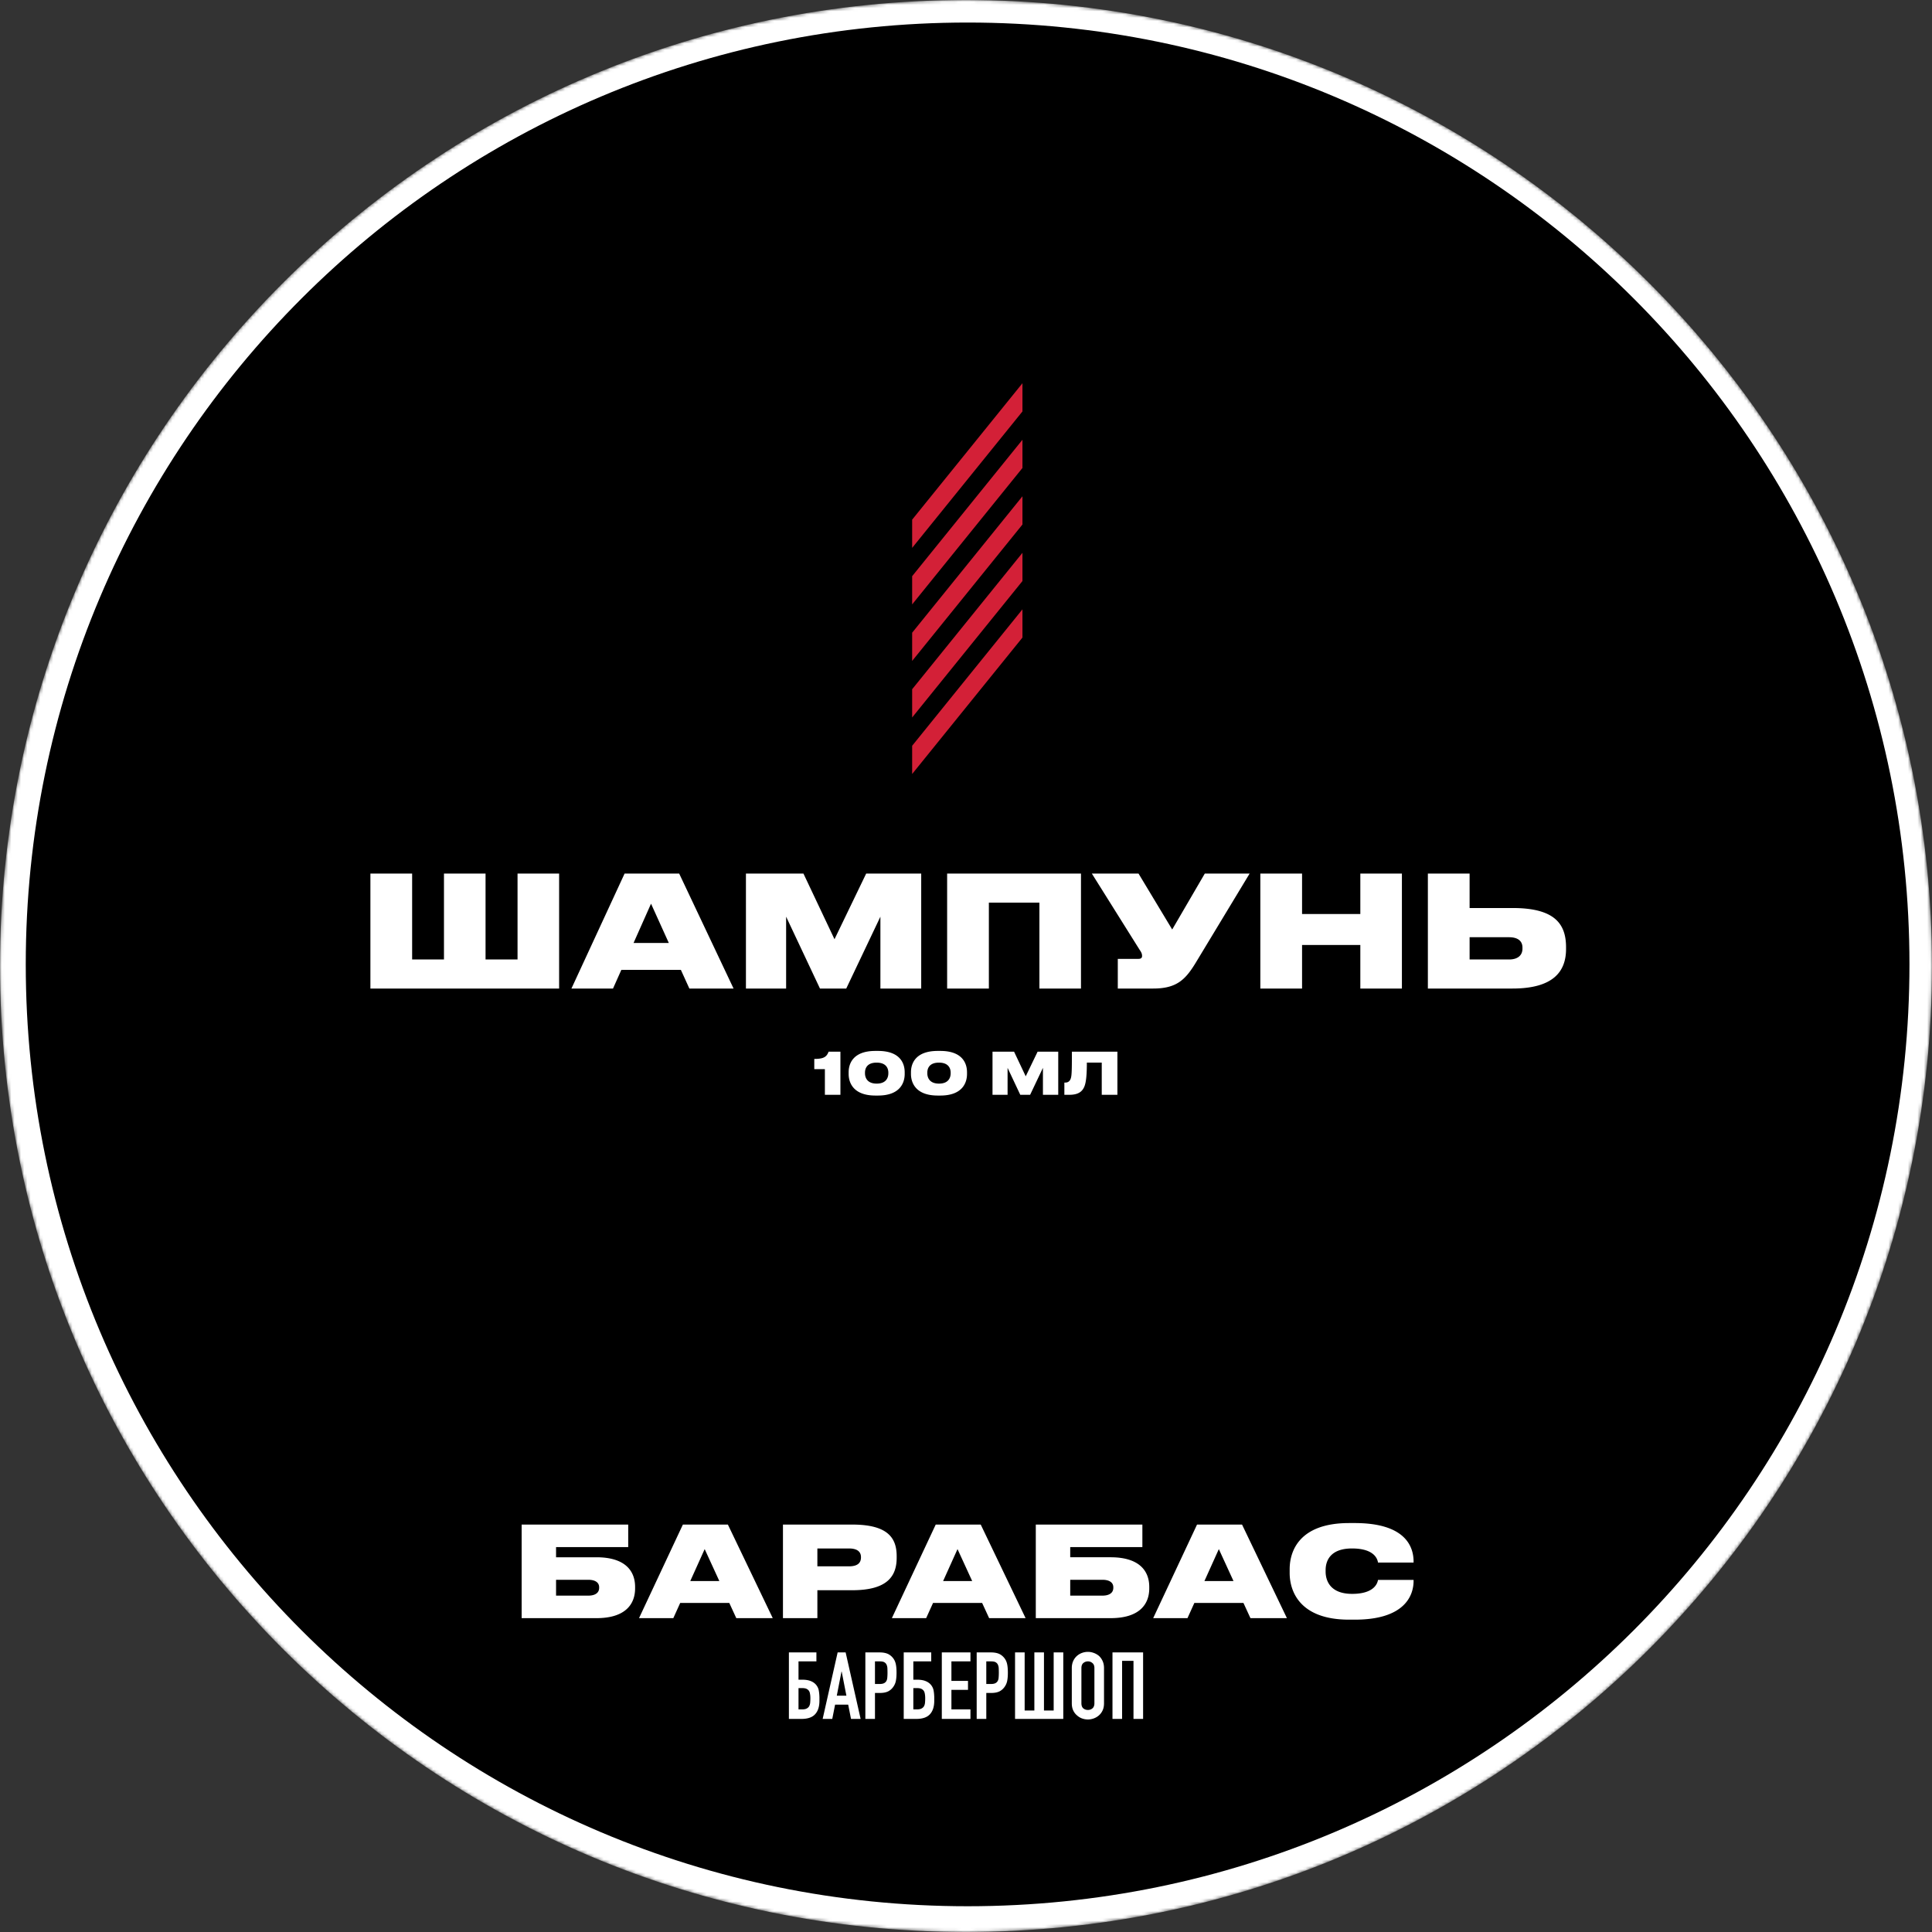 <svg xmlns="http://www.w3.org/2000/svg" width="600" height="600" fill="none" viewBox="0 0 600 600">
  <rect x="0" y="0" width="600" height="600" fill="#333333" stroke="none"/>
  <g clip-path="url(#a)">
    <mask id="b" width="600" height="600" x="0" y="0" maskUnits="userSpaceOnUse" style="mask-type:alpha">
      <path fill="#C4C4C4" d="M300 600c165.685 0 300-134.315 300-300S465.685 0 300 0 0 134.315 0 300s134.315 300 300 300Z"/>
    </mask>
    <g mask="url(#b)">
      <path fill="#fff" d="M300 600c165.685 0 300-134.315 300-300S465.685 0 300 0 0 134.315 0 300s134.315 300 300 300Z"/>
      <path fill="#000" d="M300.5 592C462.043 592 593 461.043 593 299.5S462.043 7 300.5 7 8 137.957 8 299.5 138.957 592 300.5 592Z"/>
      <path fill="#fff" d="M245 513.174h8.543v2.785h-5.559v5.685h1.171c1.033 0 1.892.135 2.574.406.703.27 1.268.658 1.697 1.16.449.542.732 1.131.849 1.769.117.619.185 1.306.205 2.06v1.16c0 1.818-.448 3.21-1.346 4.177-.878.966-2.292 1.45-4.243 1.45H245v-20.652Zm2.984 11.08v6.613h1.112c.605 0 1.073-.087 1.405-.261.351-.174.614-.415.79-.725.175-.31.283-.676.321-1.102.039-.426.059-.89.059-1.392 0-.522-.039-.977-.117-1.364-.059-.406-.185-.734-.38-.986a1.907 1.907 0 0 0-.761-.58c-.313-.136-.741-.203-1.288-.203h-1.141Zm14.873 2.35-1.463-7.484h-.058l-1.463 7.484h2.984Zm-7.373 7.222 4.652-20.652h2.487l4.652 20.652h-2.984l-.878-4.438h-4.067l-.878 4.438h-2.984Zm13.261 0v-20.652h4.476c.819 0 1.54.107 2.165.319.624.212 1.189.589 1.697 1.131.507.542.858 1.18 1.054 1.915.194.716.292 1.691.292 2.929 0 .928-.058 1.712-.175 2.35a4.714 4.714 0 0 1-.673 1.798 4.46 4.46 0 0 1-1.639 1.595c-.683.368-1.58.551-2.692.551h-1.521v8.064h-2.984Zm2.984-17.867v7.019h1.434c.603 0 1.072-.087 1.404-.261.331-.174.575-.415.732-.725.155-.29.243-.648.263-1.073.038-.426.058-.9.058-1.422 0-.484-.01-.937-.029-1.363a3.02 3.02 0 0 0-.263-1.16 1.666 1.666 0 0 0-.702-.754c-.313-.174-.761-.261-1.346-.261h-1.551Zm8.93-2.785h8.544v2.785h-5.559v5.685h1.17c1.034 0 1.891.135 2.575.406.702.27 1.267.658 1.697 1.16.448.542.731 1.131.848 1.769.117.619.185 1.306.205 2.06v1.16c0 1.818-.449 3.21-1.346 4.177-.877.966-2.292 1.45-4.242 1.45h-3.892v-20.652Zm2.985 11.08v6.613h1.112c.603 0 1.072-.087 1.404-.261.351-.174.614-.415.79-.725.176-.31.282-.676.322-1.102.038-.426.058-.89.058-1.392 0-.522-.039-.977-.117-1.364-.058-.406-.186-.734-.38-.986a1.914 1.914 0 0 0-.761-.58c-.312-.136-.742-.203-1.287-.203h-1.141Zm8.844 9.572v-20.652h8.894v2.785h-5.91v6.062h5.15v2.784h-5.15v6.062h5.91v2.959h-8.894Zm10.83 0v-20.652h4.476c.819 0 1.54.107 2.165.319.624.212 1.189.589 1.697 1.131.507.542.858 1.18 1.053 1.915.195.716.293 1.691.293 2.929 0 .928-.058 1.712-.175 2.35a4.714 4.714 0 0 1-.673 1.798 4.46 4.46 0 0 1-1.639 1.595c-.683.368-1.58.551-2.692.551h-1.521v8.064h-2.984Zm2.984-17.867v7.019h1.434c.603 0 1.071-.087 1.404-.261.331-.174.575-.415.731-.725.156-.29.244-.648.264-1.073.038-.426.058-.9.058-1.422 0-.484-.01-.937-.029-1.363a3.02 3.02 0 0 0-.263-1.16 1.663 1.663 0 0 0-.703-.754c-.312-.174-.76-.261-1.345-.261h-1.551Zm11.915-2.785v18.041h3.013v-18.041h2.985v18.041h3.013v-18.041h2.985v20.652h-14.981v-20.652h2.985Zm14.64 4.873c0-.832.146-1.566.439-2.204a4.66 4.66 0 0 1 1.17-1.596 4.983 4.983 0 0 1 1.58-.928 5.458 5.458 0 0 1 1.814-.319c.605 0 1.199.107 1.785.319a5.248 5.248 0 0 1 1.638.928c.468.426.849.957 1.141 1.596.293.638.439 1.372.439 2.204v10.906c0 .87-.146 1.615-.439 2.233a4.604 4.604 0 0 1-1.141 1.538 4.956 4.956 0 0 1-1.638.957 5.208 5.208 0 0 1-1.785.319 5.458 5.458 0 0 1-1.814-.319 4.714 4.714 0 0 1-1.58-.957 4.432 4.432 0 0 1-1.17-1.538c-.293-.618-.439-1.363-.439-2.233v-10.906Zm2.984 10.906c0 .716.195 1.247.585 1.595.41.329.889.493 1.434.493.546 0 1.015-.164 1.404-.493.41-.348.615-.879.615-1.595v-10.906c0-.716-.205-1.238-.615-1.566a2.035 2.035 0 0 0-1.404-.522 2.15 2.15 0 0 0-1.434.522c-.39.328-.585.85-.585 1.566v10.906Zm9.65 4.873v-20.652H355v20.652h-2.984v-18.041h-3.541v18.041h-2.984ZM162 502.531h23.24c8.71 0 11.996-4.101 11.996-9.258v-.429c0-5.157-3.286-9.219-11.996-9.219h-12.551v-3.164h22.409v-6.992H162v29.062Zm10.689-6.992v-4.922h9.977c2.257 0 3.405.899 3.405 2.305v.195c0 1.524-1.188 2.422-3.405 2.422h-9.977Zm50.708-4.531h-9.027l4.474-9.922 4.553 9.922Zm5.265 11.523h11.323l-13.936-29.062h-13.975l-13.62 29.062h10.65l2.138-4.726h15.243l2.177 4.726Zm35.989-8.672c10.848 0 13.818-4.297 13.818-10.078v-.508c0-5.742-2.851-9.804-13.818-9.804h-21.497v29.062h10.689v-8.672h10.808Zm-10.808-12.968h9.819c2.89 0 3.721 1.289 3.721 2.695v.078c0 1.524-.831 2.773-3.721 2.773h-9.819v-5.546Zm48.077 10.117h-9.026l4.473-9.922 4.553 9.922Zm5.266 11.523h11.323l-13.936-29.062h-13.976l-13.619 29.062h10.65l2.138-4.726h15.242l2.178 4.726Zm14.491 0h23.24c8.71 0 11.996-4.101 11.996-9.258v-.429c0-5.157-3.286-9.219-11.996-9.219h-12.55v-3.164h22.408v-6.992h-33.098v29.062Zm10.69-6.992v-4.922h9.977c2.256 0 3.405.899 3.405 2.305v.195c0 1.524-1.188 2.422-3.405 2.422h-9.977Zm50.707-4.531h-9.027l4.474-9.922 4.553 9.922Zm5.266 11.523h11.323l-13.936-29.062h-13.976l-13.619 29.062h10.65l2.138-4.726h15.242l2.178 4.726Zm32.409.469c15.519 0 18.251-7.5 18.251-12.031v-.313h-11.046c-.119.625-.752 4.336-8.037 4.336-6.809 0-8.234-4.101-8.234-6.914v-.469c0-2.773 1.346-6.718 8.195-6.718 7.324 0 7.957 3.671 8.076 4.375H439v-.313c0-4.883-2.811-11.953-18.251-11.953h-1.782c-15.361 0-18.449 8.594-18.449 14.336v1.172c0 5.703 3.167 14.492 18.449 14.492h1.782ZM256.176 332.026V340H261v-13.392h-3.672c-.612 1.656-1.584 2.25-4.446 2.25v3.168h3.294Zm15.694-5.652c-7.02 0-8.316 4.032-8.316 6.624v.54c0 2.52 1.296 6.696 8.316 6.696h.792c7.056 0 8.298-4.176 8.298-6.696v-.54c0-2.574-1.242-6.624-8.298-6.624h-.792Zm4.014 6.948c0 1.152-.504 3.204-3.618 3.204s-3.636-2.052-3.636-3.204v-.198c0-1.098.432-3.114 3.618-3.114 3.168 0 3.636 2.016 3.636 3.114v.198Zm15.34-6.948c-7.02 0-8.316 4.032-8.316 6.624v.54c0 2.52 1.296 6.696 8.316 6.696h.792c7.056 0 8.298-4.176 8.298-6.696v-.54c0-2.574-1.242-6.624-8.298-6.624h-.792Zm4.014 6.948c0 1.152-.504 3.204-3.618 3.204s-3.636-2.052-3.636-3.204v-.198c0-1.098.432-3.114 3.618-3.114 3.168 0 3.636 2.016 3.636 3.114v.198ZM308.233 340h4.68v-8.37l3.942 8.37h3.06l3.978-8.37V340h4.752v-13.392h-6.408l-3.69 7.65-3.618-7.65h-6.696V340Zm33.925 0h4.86v-13.392h-14.13c0 6.372-.054 7.704-.45 8.568-.288.63-.756 1.026-1.602 1.026h-.288V340h1.53c2.772 0 4.05-.972 4.716-2.646.522-1.35.738-3.672.738-7.362h4.626V340Zm-227.126-33h58.608v-35.712h-12.912v26.688h-9.936v-26.688H137.88v26.688h-9.888v-26.688h-12.96V307Zm92.672-14.16H196.76l5.424-12.192 5.52 12.192Zm6.384 14.16h13.728l-16.896-35.712h-16.944L177.464 307h12.912l2.592-5.808h18.48l2.64 5.808Zm17.569 0h12.48v-22.32L254.649 307h8.16l10.608-22.32V307h12.672v-35.712h-17.088l-9.84 20.4-9.648-20.4h-17.856V307Zm62.484 0h12.96v-26.688h15.696V307h12.912v-35.712h-41.568V307Zm93.945-35.712h-13.92l-10.128 17.376-10.464-17.376h-14.496l14.832 23.664c.576.816.768 1.296.768 1.92v.048c0 .576-.384.864-1.104.864h-6.432V307h10.992c7.248 0 9.984-2.736 13.152-7.92l16.8-27.792ZM391.407 307h12.96v-13.536h18.096V307h12.912v-35.712h-12.912v12.576h-18.096v-12.576h-12.96V307Zm64.991-35.712h-12.96V307h26.256c12.912 0 16.656-5.472 16.656-12.288v-.528c0-7.296-3.552-12.192-16.608-12.192h-13.344v-10.704Zm0 26.688v-6.912h12.24c2.832 0 4.176 1.248 4.176 3.216v.336c0 1.968-1.344 3.36-4.176 3.36h-12.24Z"/>
    </g>
    <path fill="#D32037" d="m283.277 161.383 34.255-42.371v8.766l-34.255 42.371v-8.766Zm0 17.556 34.255-42.371v8.766l-34.255 42.372v-8.767Zm0 17.556 34.255-42.371v8.767l-34.255 42.37v-8.766Zm0 17.556 34.255-42.37v8.766l-34.255 42.371v-8.767Zm0 17.556 34.255-42.37v8.766l-34.255 42.371v-8.767Z"/>
  </g>
  <defs>
    <clipPath id="a">
      <path fill="#fff" d="M0 0h600v600H0z"/>
    </clipPath>
  </defs>
</svg>

